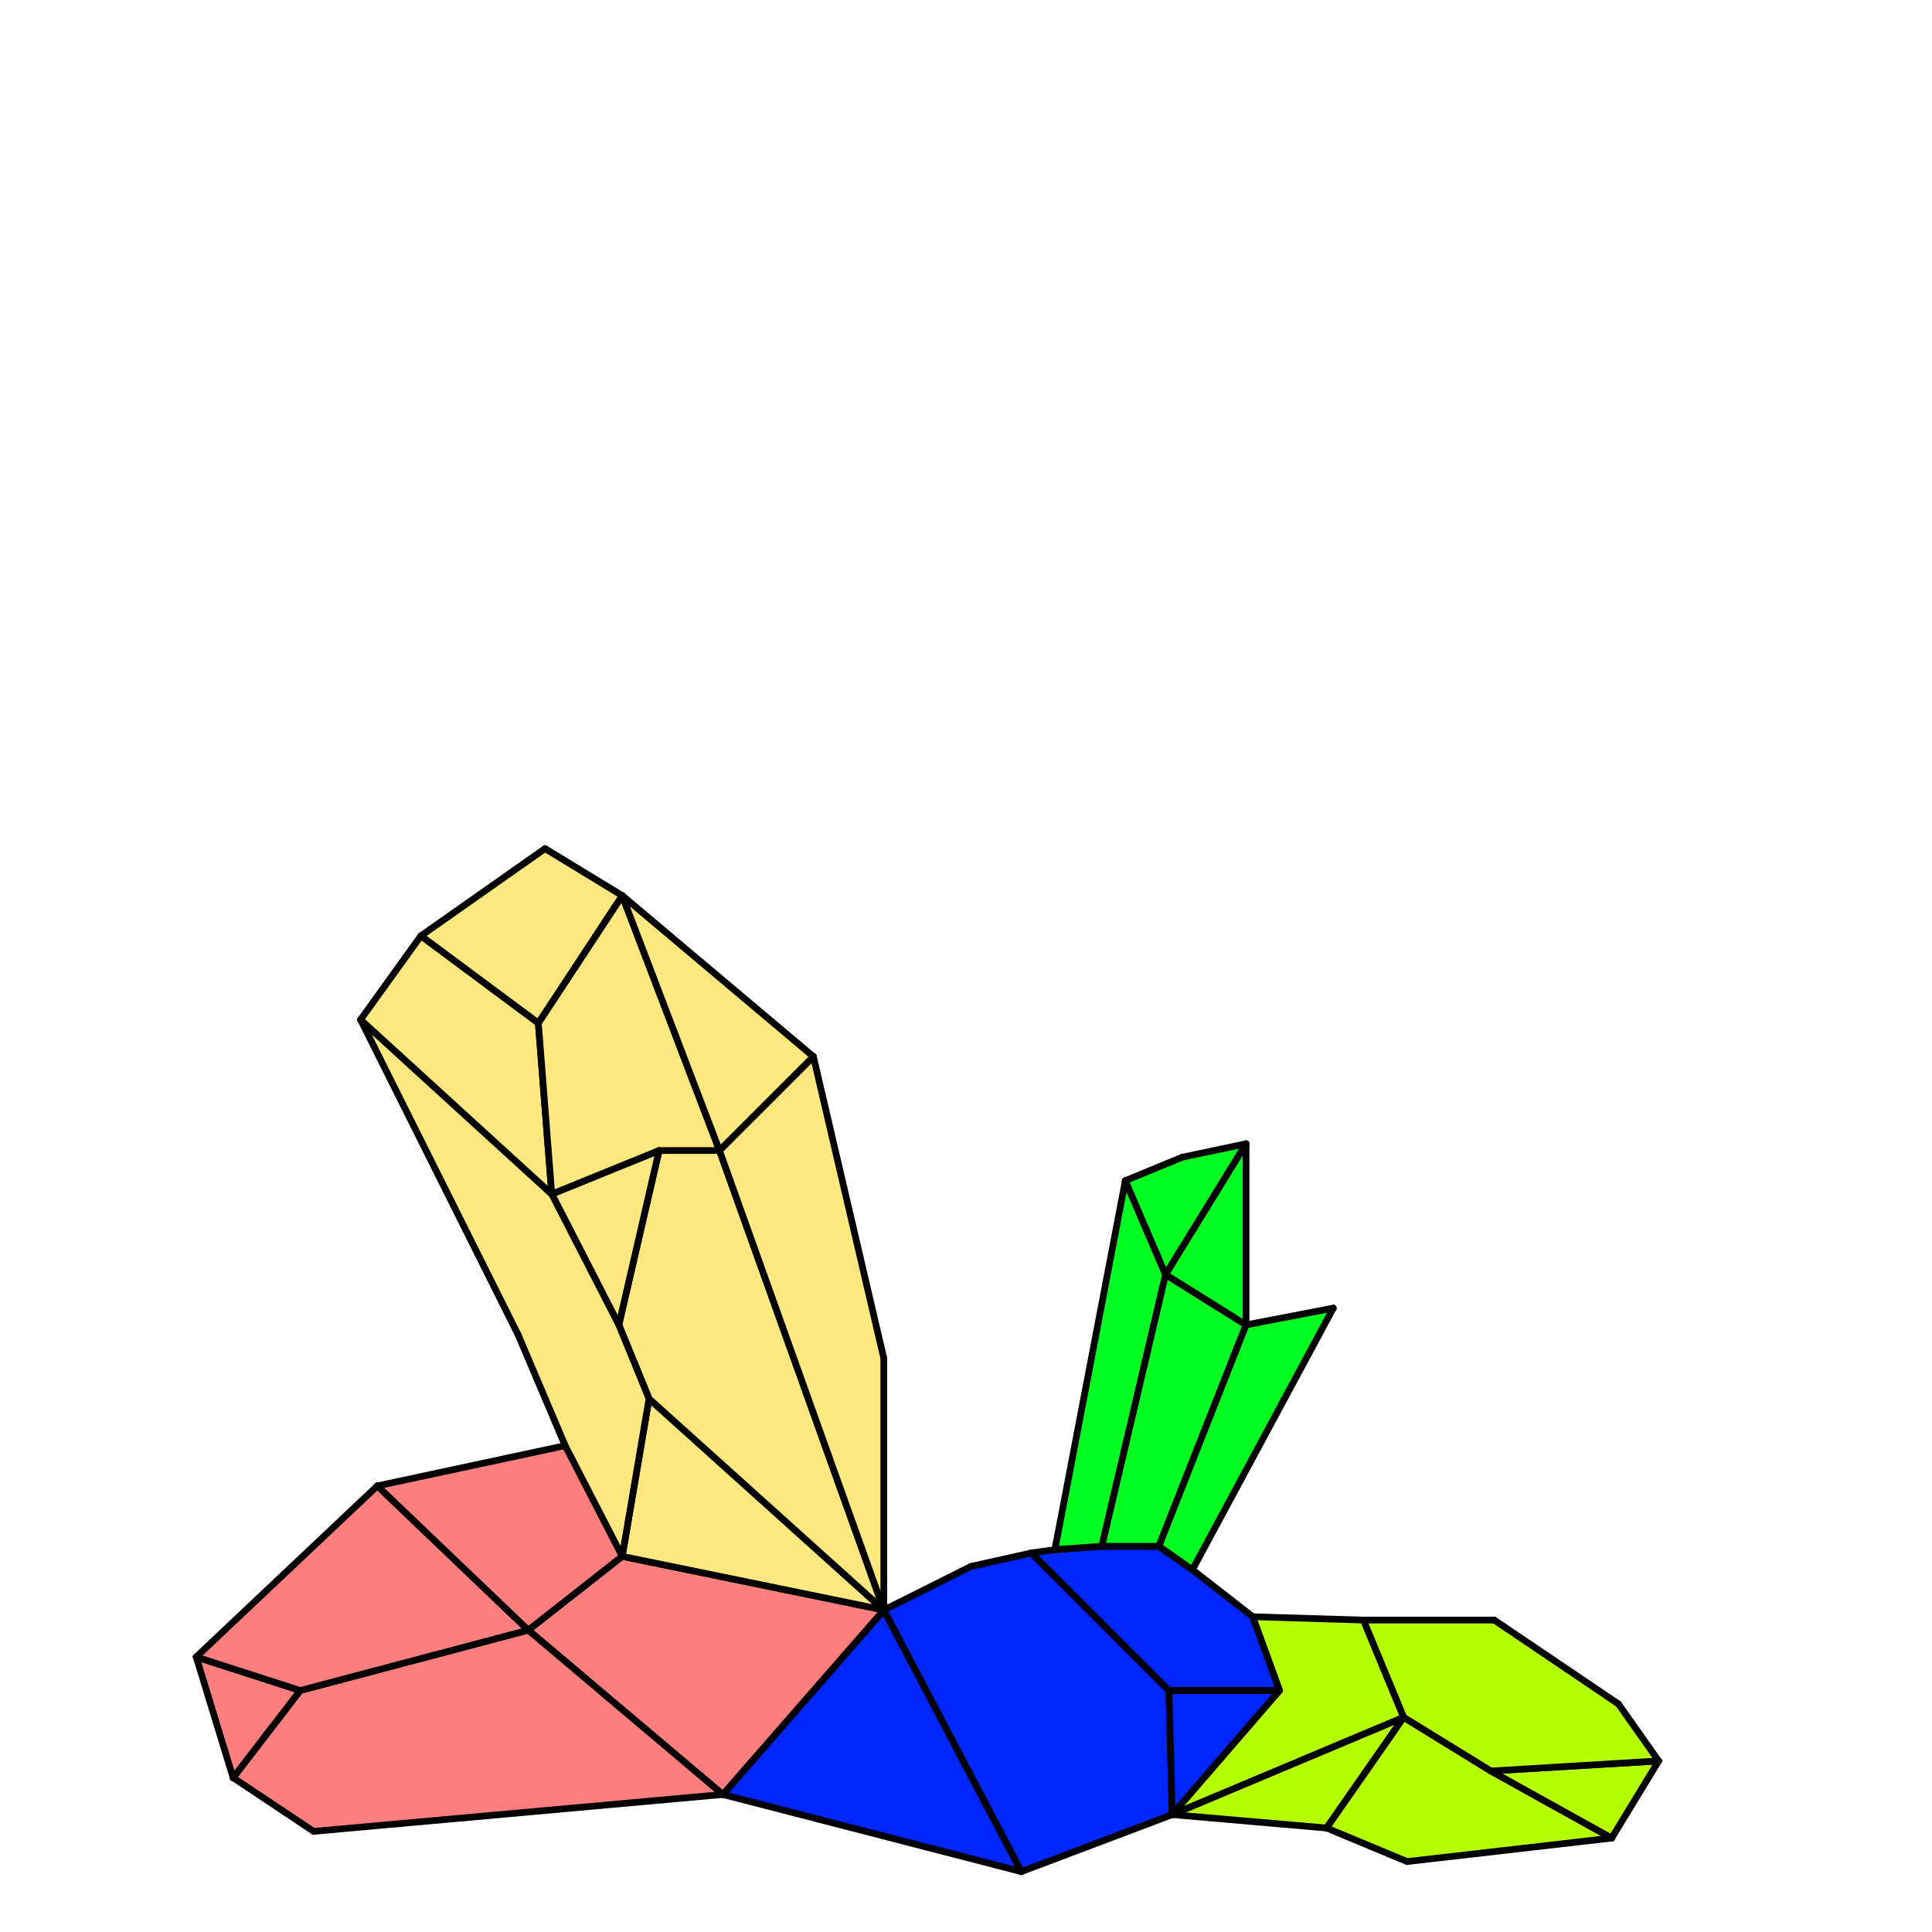 <?xml version="1.0" encoding="UTF-8"?>
<svg xmlns="http://www.w3.org/2000/svg" xmlns:xlink="http://www.w3.org/1999/xlink" width="576pt" height="576pt" viewBox="0 0 576 576" version="1.1">
<g id="surface139">
<path style=" stroke:none;fill-rule:nonzero;fill:rgb(0%,14.902%,100%);fill-opacity:1;" d="M 215.5 535 L 263.5 480 L 304.5 558 L 215.5 535 "/>
<path style="fill:none;stroke-width:2;stroke-linecap:round;stroke-linejoin:miter;stroke:rgb(0%,0%,0%);stroke-opacity:1;stroke-miterlimit:10;" d="M 215.5 535 L 263.5 480 "/>
<path style="fill:none;stroke-width:2;stroke-linecap:round;stroke-linejoin:miter;stroke:rgb(0%,0%,0%);stroke-opacity:1;stroke-miterlimit:10;" d="M 263.5 480 L 304.5 558 "/>
<path style="fill:none;stroke-width:2;stroke-linecap:round;stroke-linejoin:miter;stroke:rgb(0%,0%,0%);stroke-opacity:1;stroke-miterlimit:10;" d="M 304.5 558 L 215.5 535 "/>
<path style=" stroke:none;fill-rule:nonzero;fill:rgb(0%,14.902%,100%);fill-opacity:1;" d="M 263.5 480 L 289.5 467 L 307.5 463 L 348.5 504 L 349.5 541 L 304.5 558 L 263.5 480 "/>
<path style="fill:none;stroke-width:2;stroke-linecap:round;stroke-linejoin:miter;stroke:rgb(0%,0%,0%);stroke-opacity:1;stroke-miterlimit:10;" d="M 263.5 480 L 289.5 467 "/>
<path style="fill:none;stroke-width:2;stroke-linecap:round;stroke-linejoin:miter;stroke:rgb(0%,0%,0%);stroke-opacity:1;stroke-miterlimit:10;" d="M 289.5 467 L 307.5 463 "/>
<path style="fill:none;stroke-width:2;stroke-linecap:round;stroke-linejoin:miter;stroke:rgb(0%,0%,0%);stroke-opacity:1;stroke-miterlimit:10;" d="M 307.5 463 L 348.5 504 "/>
<path style="fill:none;stroke-width:2;stroke-linecap:round;stroke-linejoin:miter;stroke:rgb(0%,0%,0%);stroke-opacity:1;stroke-miterlimit:10;" d="M 348.5 504 L 349.5 541 "/>
<path style="fill:none;stroke-width:2;stroke-linecap:round;stroke-linejoin:miter;stroke:rgb(0%,0%,0%);stroke-opacity:1;stroke-miterlimit:10;" d="M 349.5 541 L 304.5 558 "/>
<path style="fill:none;stroke-width:2;stroke-linecap:round;stroke-linejoin:miter;stroke:rgb(0%,0%,0%);stroke-opacity:1;stroke-miterlimit:10;" d="M 304.5 558 L 263.5 480 "/>
<path style=" stroke:none;fill-rule:nonzero;fill:rgb(0%,14.902%,100%);fill-opacity:1;" d="M 348.5 504 L 381.5 504 L 349.5 541 L 348.5 504 "/>
<path style="fill:none;stroke-width:2;stroke-linecap:round;stroke-linejoin:miter;stroke:rgb(0%,0%,0%);stroke-opacity:1;stroke-miterlimit:10;" d="M 348.5 504 L 381.5 504 "/>
<path style="fill:none;stroke-width:2;stroke-linecap:round;stroke-linejoin:miter;stroke:rgb(0%,0%,0%);stroke-opacity:1;stroke-miterlimit:10;" d="M 381.5 504 L 349.5 541 "/>
<path style="fill:none;stroke-width:2;stroke-linecap:round;stroke-linejoin:miter;stroke:rgb(0%,0%,0%);stroke-opacity:1;stroke-miterlimit:10;" d="M 349.5 541 L 348.5 504 "/>
<path style=" stroke:none;fill-rule:nonzero;fill:rgb(0%,14.902%,100%);fill-opacity:1;" d="M 348.5 504 L 307.5 463 L 314.5 462 L 328.5 461 L 345.5 461 L 355.5 468 L 373.5 482 L 381.5 504 L 348.5 504 "/>
<path style="fill:none;stroke-width:2;stroke-linecap:round;stroke-linejoin:miter;stroke:rgb(0%,0%,0%);stroke-opacity:1;stroke-miterlimit:10;" d="M 348.5 504 L 307.5 463 "/>
<path style="fill:none;stroke-width:2;stroke-linecap:round;stroke-linejoin:miter;stroke:rgb(0%,0%,0%);stroke-opacity:1;stroke-miterlimit:10;" d="M 307.5 463 L 314.5 462 "/>
<path style="fill:none;stroke-width:2;stroke-linecap:round;stroke-linejoin:miter;stroke:rgb(0%,0%,0%);stroke-opacity:1;stroke-miterlimit:10;" d="M 314.5 462 L 328.5 461 "/>
<path style="fill:none;stroke-width:2;stroke-linecap:round;stroke-linejoin:miter;stroke:rgb(0%,0%,0%);stroke-opacity:1;stroke-miterlimit:10;" d="M 328.5 461 L 345.5 461 "/>
<path style="fill:none;stroke-width:2;stroke-linecap:round;stroke-linejoin:miter;stroke:rgb(0%,0%,0%);stroke-opacity:1;stroke-miterlimit:10;" d="M 345.5 461 L 355.5 468 "/>
<path style="fill:none;stroke-width:2;stroke-linecap:round;stroke-linejoin:miter;stroke:rgb(0%,0%,0%);stroke-opacity:1;stroke-miterlimit:10;" d="M 355.5 468 L 373.5 482 "/>
<path style="fill:none;stroke-width:2;stroke-linecap:round;stroke-linejoin:miter;stroke:rgb(0%,0%,0%);stroke-opacity:1;stroke-miterlimit:10;" d="M 373.5 482 L 381.5 504 "/>
<path style="fill:none;stroke-width:2;stroke-linecap:round;stroke-linejoin:miter;stroke:rgb(0%,0%,0%);stroke-opacity:1;stroke-miterlimit:10;" d="M 381.5 504 L 348.5 504 "/>
<path style=" stroke:none;fill-rule:nonzero;fill:rgb(100%,49.804%,49.804%);fill-opacity:1;" d="M 157.5 486 L 185.5 464 L 263.5 480 L 215.5 535 L 157.5 486 "/>
<path style="fill:none;stroke-width:2;stroke-linecap:round;stroke-linejoin:miter;stroke:rgb(0%,0%,0%);stroke-opacity:1;stroke-miterlimit:10;" d="M 157.5 486 L 185.5 464 "/>
<path style="fill:none;stroke-width:2;stroke-linecap:round;stroke-linejoin:miter;stroke:rgb(0%,0%,0%);stroke-opacity:1;stroke-miterlimit:10;" d="M 185.5 464 L 263.5 480 "/>
<path style="fill:none;stroke-width:2;stroke-linecap:round;stroke-linejoin:miter;stroke:rgb(0%,0%,0%);stroke-opacity:1;stroke-miterlimit:10;" d="M 263.5 480 L 215.5 535 "/>
<path style="fill:none;stroke-width:2;stroke-linecap:round;stroke-linejoin:miter;stroke:rgb(0%,0%,0%);stroke-opacity:1;stroke-miterlimit:10;" d="M 215.5 535 L 157.5 486 "/>
<path style=" stroke:none;fill-rule:nonzero;fill:rgb(100%,49.804%,49.804%);fill-opacity:1;" d="M 69.5 530 L 89.5 504 L 157.5 486 L 215.5 535 L 93.5 546 L 69.5 530 "/>
<path style="fill:none;stroke-width:2;stroke-linecap:round;stroke-linejoin:miter;stroke:rgb(0%,0%,0%);stroke-opacity:1;stroke-miterlimit:10;" d="M 69.5 530 L 89.5 504 "/>
<path style="fill:none;stroke-width:2;stroke-linecap:round;stroke-linejoin:miter;stroke:rgb(0%,0%,0%);stroke-opacity:1;stroke-miterlimit:10;" d="M 89.5 504 L 157.5 486 "/>
<path style="fill:none;stroke-width:2;stroke-linecap:round;stroke-linejoin:miter;stroke:rgb(0%,0%,0%);stroke-opacity:1;stroke-miterlimit:10;" d="M 157.5 486 L 215.5 535 "/>
<path style="fill:none;stroke-width:2;stroke-linecap:round;stroke-linejoin:miter;stroke:rgb(0%,0%,0%);stroke-opacity:1;stroke-miterlimit:10;" d="M 215.5 535 L 93.5 546 "/>
<path style="fill:none;stroke-width:2;stroke-linecap:round;stroke-linejoin:miter;stroke:rgb(0%,0%,0%);stroke-opacity:1;stroke-miterlimit:10;" d="M 93.5 546 L 69.5 530 "/>
<path style=" stroke:none;fill-rule:nonzero;fill:rgb(100%,49.804%,49.804%);fill-opacity:1;" d="M 58.5 494 L 89.5 504 L 69.5 530 L 58.5 494 "/>
<path style="fill:none;stroke-width:2;stroke-linecap:round;stroke-linejoin:miter;stroke:rgb(0%,0%,0%);stroke-opacity:1;stroke-miterlimit:10;" d="M 58.5 494 L 89.5 504 "/>
<path style="fill:none;stroke-width:2;stroke-linecap:round;stroke-linejoin:miter;stroke:rgb(0%,0%,0%);stroke-opacity:1;stroke-miterlimit:10;" d="M 89.5 504 L 69.5 530 "/>
<path style="fill:none;stroke-width:2;stroke-linecap:round;stroke-linejoin:miter;stroke:rgb(0%,0%,0%);stroke-opacity:1;stroke-miterlimit:10;" d="M 69.5 530 L 58.5 494 "/>
<path style=" stroke:none;fill-rule:nonzero;fill:rgb(100%,49.804%,49.804%);fill-opacity:1;" d="M 89.5 504 L 58.5 494 L 112.5 443 L 157.5 486 L 89.5 504 "/>
<path style="fill:none;stroke-width:2;stroke-linecap:round;stroke-linejoin:miter;stroke:rgb(0%,0%,0%);stroke-opacity:1;stroke-miterlimit:10;" d="M 89.5 504 L 58.5 494 "/>
<path style="fill:none;stroke-width:2;stroke-linecap:round;stroke-linejoin:miter;stroke:rgb(0%,0%,0%);stroke-opacity:1;stroke-miterlimit:10;" d="M 58.5 494 L 112.5 443 "/>
<path style="fill:none;stroke-width:2;stroke-linecap:round;stroke-linejoin:miter;stroke:rgb(0%,0%,0%);stroke-opacity:1;stroke-miterlimit:10;" d="M 112.5 443 L 157.5 486 "/>
<path style="fill:none;stroke-width:2;stroke-linecap:round;stroke-linejoin:miter;stroke:rgb(0%,0%,0%);stroke-opacity:1;stroke-miterlimit:10;" d="M 157.5 486 L 89.5 504 "/>
<path style=" stroke:none;fill-rule:nonzero;fill:rgb(100%,49.804%,49.804%);fill-opacity:1;" d="M 157.5 486 L 112.5 443 L 168.5 431 L 193.5 417 L 185.5 464 L 157.5 486 "/>
<path style="fill:none;stroke-width:2;stroke-linecap:round;stroke-linejoin:miter;stroke:rgb(0%,0%,0%);stroke-opacity:1;stroke-miterlimit:10;" d="M 157.5 486 L 112.5 443 "/>
<path style="fill:none;stroke-width:2;stroke-linecap:round;stroke-linejoin:miter;stroke:rgb(0%,0%,0%);stroke-opacity:1;stroke-miterlimit:10;" d="M 112.5 443 L 168.5 431 "/>
<path style="fill:none;stroke-width:2;stroke-linecap:round;stroke-linejoin:miter;stroke:rgb(0%,0%,0%);stroke-opacity:1;stroke-miterlimit:10;" d="M 168.5 431 L 193.5 417 "/>
<path style="fill:none;stroke-width:2;stroke-linecap:round;stroke-linejoin:miter;stroke:rgb(0%,0%,0%);stroke-opacity:1;stroke-miterlimit:10;" d="M 193.5 417 L 185.5 464 "/>
<path style="fill:none;stroke-width:2;stroke-linecap:round;stroke-linejoin:miter;stroke:rgb(0%,0%,0%);stroke-opacity:1;stroke-miterlimit:10;" d="M 185.5 464 L 157.5 486 "/>
<path style=" stroke:none;fill-rule:nonzero;fill:rgb(71.373%,100%,0%);fill-opacity:1;" d="M 381.5 504 L 373.5 482 L 406.5 483 L 418.5 512 L 349.5 541 L 381.5 504 "/>
<path style="fill:none;stroke-width:2;stroke-linecap:round;stroke-linejoin:miter;stroke:rgb(0%,0%,0%);stroke-opacity:1;stroke-miterlimit:10;" d="M 381.5 504 L 373.5 482 "/>
<path style="fill:none;stroke-width:2;stroke-linecap:round;stroke-linejoin:miter;stroke:rgb(0%,0%,0%);stroke-opacity:1;stroke-miterlimit:10;" d="M 373.5 482 L 406.5 483 "/>
<path style="fill:none;stroke-width:2;stroke-linecap:round;stroke-linejoin:miter;stroke:rgb(0%,0%,0%);stroke-opacity:1;stroke-miterlimit:10;" d="M 406.5 483 L 418.5 512 "/>
<path style="fill:none;stroke-width:2;stroke-linecap:round;stroke-linejoin:miter;stroke:rgb(0%,0%,0%);stroke-opacity:1;stroke-miterlimit:10;" d="M 418.5 512 L 349.5 541 "/>
<path style="fill:none;stroke-width:2;stroke-linecap:round;stroke-linejoin:miter;stroke:rgb(0%,0%,0%);stroke-opacity:1;stroke-miterlimit:10;" d="M 349.5 541 L 381.5 504 "/>
<path style=" stroke:none;fill-rule:nonzero;fill:rgb(71.373%,100%,0%);fill-opacity:1;" d="M 349.5 541 L 418.5 512 L 395.5 545 L 349.5 541 "/>
<path style="fill:none;stroke-width:2;stroke-linecap:round;stroke-linejoin:miter;stroke:rgb(0%,0%,0%);stroke-opacity:1;stroke-miterlimit:10;" d="M 349.5 541 L 418.5 512 "/>
<path style="fill:none;stroke-width:2;stroke-linecap:round;stroke-linejoin:miter;stroke:rgb(0%,0%,0%);stroke-opacity:1;stroke-miterlimit:10;" d="M 418.5 512 L 395.5 545 "/>
<path style="fill:none;stroke-width:2;stroke-linecap:round;stroke-linejoin:miter;stroke:rgb(0%,0%,0%);stroke-opacity:1;stroke-miterlimit:10;" d="M 395.5 545 L 349.5 541 "/>
<path style=" stroke:none;fill-rule:nonzero;fill:rgb(71.373%,100%,0%);fill-opacity:1;" d="M 395.5 545 L 418.5 512 L 444.5 528 L 480.5 548 L 419.5 555 L 395.5 545 "/>
<path style="fill:none;stroke-width:2;stroke-linecap:round;stroke-linejoin:miter;stroke:rgb(0%,0%,0%);stroke-opacity:1;stroke-miterlimit:10;" d="M 395.5 545 L 418.5 512 "/>
<path style="fill:none;stroke-width:2;stroke-linecap:round;stroke-linejoin:miter;stroke:rgb(0%,0%,0%);stroke-opacity:1;stroke-miterlimit:10;" d="M 418.5 512 L 444.5 528 "/>
<path style="fill:none;stroke-width:2;stroke-linecap:round;stroke-linejoin:miter;stroke:rgb(0%,0%,0%);stroke-opacity:1;stroke-miterlimit:10;" d="M 444.5 528 L 480.5 548 "/>
<path style="fill:none;stroke-width:2;stroke-linecap:round;stroke-linejoin:miter;stroke:rgb(0%,0%,0%);stroke-opacity:1;stroke-miterlimit:10;" d="M 480.5 548 L 419.5 555 "/>
<path style="fill:none;stroke-width:2;stroke-linecap:round;stroke-linejoin:miter;stroke:rgb(0%,0%,0%);stroke-opacity:1;stroke-miterlimit:10;" d="M 419.5 555 L 395.5 545 "/>
<path style=" stroke:none;fill-rule:nonzero;fill:rgb(71.373%,100%,0%);fill-opacity:1;" d="M 444.5 528 L 494.5 525 L 480.5 548 L 444.5 528 "/>
<path style="fill:none;stroke-width:2;stroke-linecap:round;stroke-linejoin:miter;stroke:rgb(0%,0%,0%);stroke-opacity:1;stroke-miterlimit:10;" d="M 444.5 528 L 494.5 525 "/>
<path style="fill:none;stroke-width:2;stroke-linecap:round;stroke-linejoin:miter;stroke:rgb(0%,0%,0%);stroke-opacity:1;stroke-miterlimit:10;" d="M 494.5 525 L 480.5 548 "/>
<path style="fill:none;stroke-width:2;stroke-linecap:round;stroke-linejoin:miter;stroke:rgb(0%,0%,0%);stroke-opacity:1;stroke-miterlimit:10;" d="M 480.5 548 L 444.5 528 "/>
<path style=" stroke:none;fill-rule:nonzero;fill:rgb(71.373%,100%,0%);fill-opacity:1;" d="M 444.5 528 L 418.5 512 L 406.5 483 L 445.5 483 L 482.5 508 L 494.5 525 L 444.5 528 "/>
<path style="fill:none;stroke-width:2;stroke-linecap:round;stroke-linejoin:miter;stroke:rgb(0%,0%,0%);stroke-opacity:1;stroke-miterlimit:10;" d="M 444.5 528 L 418.5 512 "/>
<path style="fill:none;stroke-width:2;stroke-linecap:round;stroke-linejoin:miter;stroke:rgb(0%,0%,0%);stroke-opacity:1;stroke-miterlimit:10;" d="M 418.5 512 L 406.5 483 "/>
<path style="fill:none;stroke-width:2;stroke-linecap:round;stroke-linejoin:miter;stroke:rgb(0%,0%,0%);stroke-opacity:1;stroke-miterlimit:10;" d="M 406.5 483 L 445.5 483 "/>
<path style="fill:none;stroke-width:2;stroke-linecap:round;stroke-linejoin:miter;stroke:rgb(0%,0%,0%);stroke-opacity:1;stroke-miterlimit:10;" d="M 445.5 483 L 482.5 508 "/>
<path style="fill:none;stroke-width:2;stroke-linecap:round;stroke-linejoin:miter;stroke:rgb(0%,0%,0%);stroke-opacity:1;stroke-miterlimit:10;" d="M 482.5 508 L 494.5 525 "/>
<path style="fill:none;stroke-width:2;stroke-linecap:round;stroke-linejoin:miter;stroke:rgb(0%,0%,0%);stroke-opacity:1;stroke-miterlimit:10;" d="M 494.5 525 L 444.5 528 "/>
<path style=" stroke:none;fill-rule:nonzero;fill:rgb(100%,91.373%,49.804%);fill-opacity:1;" d="M 185.5 464 L 193.5 417 L 263.5 480 L 185.5 464 "/>
<path style="fill:none;stroke-width:2;stroke-linecap:round;stroke-linejoin:miter;stroke:rgb(0%,0%,0%);stroke-opacity:1;stroke-miterlimit:10;" d="M 185.5 464 L 193.5 417 "/>
<path style="fill:none;stroke-width:2;stroke-linecap:round;stroke-linejoin:miter;stroke:rgb(0%,0%,0%);stroke-opacity:1;stroke-miterlimit:10;" d="M 193.5 417 L 263.5 480 "/>
<path style="fill:none;stroke-width:2;stroke-linecap:round;stroke-linejoin:miter;stroke:rgb(0%,0%,0%);stroke-opacity:1;stroke-miterlimit:10;" d="M 263.5 480 L 185.5 464 "/>
<path style=" stroke:none;fill-rule:nonzero;fill:rgb(100%,91.373%,49.804%);fill-opacity:1;" d="M 263.5 480 L 193.5 417 L 184.5 395 L 196.5 343 L 214.5 343 L 263.5 480 "/>
<path style="fill:none;stroke-width:2;stroke-linecap:round;stroke-linejoin:miter;stroke:rgb(0%,0%,0%);stroke-opacity:1;stroke-miterlimit:10;" d="M 263.5 480 L 193.5 417 "/>
<path style="fill:none;stroke-width:2;stroke-linecap:round;stroke-linejoin:miter;stroke:rgb(0%,0%,0%);stroke-opacity:1;stroke-miterlimit:10;" d="M 193.5 417 L 184.5 395 "/>
<path style="fill:none;stroke-width:2;stroke-linecap:round;stroke-linejoin:miter;stroke:rgb(0%,0%,0%);stroke-opacity:1;stroke-miterlimit:10;" d="M 184.5 395 L 196.5 343 "/>
<path style="fill:none;stroke-width:2;stroke-linecap:round;stroke-linejoin:miter;stroke:rgb(0%,0%,0%);stroke-opacity:1;stroke-miterlimit:10;" d="M 196.5 343 L 214.5 343 "/>
<path style="fill:none;stroke-width:2;stroke-linecap:round;stroke-linejoin:miter;stroke:rgb(0%,0%,0%);stroke-opacity:1;stroke-miterlimit:10;" d="M 214.5 343 L 263.5 480 "/>
<path style=" stroke:none;fill-rule:nonzero;fill:rgb(100%,91.373%,49.804%);fill-opacity:1;" d="M 214.5 343 L 242.5 315 L 263.5 405 L 263.5 480 L 214.5 343 "/>
<path style="fill:none;stroke-width:2;stroke-linecap:round;stroke-linejoin:miter;stroke:rgb(0%,0%,0%);stroke-opacity:1;stroke-miterlimit:10;" d="M 214.5 343 L 242.5 315 "/>
<path style="fill:none;stroke-width:2;stroke-linecap:round;stroke-linejoin:miter;stroke:rgb(0%,0%,0%);stroke-opacity:1;stroke-miterlimit:10;" d="M 242.5 315 L 263.5 405 "/>
<path style="fill:none;stroke-width:2;stroke-linecap:round;stroke-linejoin:miter;stroke:rgb(0%,0%,0%);stroke-opacity:1;stroke-miterlimit:10;" d="M 263.5 405 L 263.5 480 "/>
<path style="fill:none;stroke-width:2;stroke-linecap:round;stroke-linejoin:miter;stroke:rgb(0%,0%,0%);stroke-opacity:1;stroke-miterlimit:10;" d="M 263.5 480 L 214.5 343 "/>
<path style=" stroke:none;fill-rule:nonzero;fill:rgb(100%,91.373%,49.804%);fill-opacity:1;" d="M 184.5 395 L 164.5 356 L 196.5 343 L 184.5 395 "/>
<path style="fill:none;stroke-width:2;stroke-linecap:round;stroke-linejoin:miter;stroke:rgb(0%,0%,0%);stroke-opacity:1;stroke-miterlimit:10;" d="M 184.5 395 L 164.5 356 "/>
<path style="fill:none;stroke-width:2;stroke-linecap:round;stroke-linejoin:miter;stroke:rgb(0%,0%,0%);stroke-opacity:1;stroke-miterlimit:10;" d="M 164.5 356 L 196.5 343 "/>
<path style="fill:none;stroke-width:2;stroke-linecap:round;stroke-linejoin:miter;stroke:rgb(0%,0%,0%);stroke-opacity:1;stroke-miterlimit:10;" d="M 196.5 343 L 184.5 395 "/>
<path style=" stroke:none;fill-rule:nonzero;fill:rgb(100%,91.373%,49.804%);fill-opacity:1;" d="M 184.5 395 L 193.5 417 L 185.5 464 L 168.5 431 L 154.5 398 L 107.5 304 L 164.5 356 L 184.5 395 "/>
<path style="fill:none;stroke-width:2;stroke-linecap:round;stroke-linejoin:miter;stroke:rgb(0%,0%,0%);stroke-opacity:1;stroke-miterlimit:10;" d="M 184.5 395 L 193.5 417 "/>
<path style="fill:none;stroke-width:2;stroke-linecap:round;stroke-linejoin:miter;stroke:rgb(0%,0%,0%);stroke-opacity:1;stroke-miterlimit:10;" d="M 193.5 417 L 185.5 464 "/>
<path style="fill:none;stroke-width:2;stroke-linecap:round;stroke-linejoin:miter;stroke:rgb(0%,0%,0%);stroke-opacity:1;stroke-miterlimit:10;" d="M 185.5 464 L 168.5 431 "/>
<path style="fill:none;stroke-width:2;stroke-linecap:round;stroke-linejoin:miter;stroke:rgb(0%,0%,0%);stroke-opacity:1;stroke-miterlimit:10;" d="M 168.5 431 L 154.5 398 "/>
<path style="fill:none;stroke-width:2;stroke-linecap:round;stroke-linejoin:miter;stroke:rgb(0%,0%,0%);stroke-opacity:1;stroke-miterlimit:10;" d="M 154.5 398 L 107.5 304 "/>
<path style="fill:none;stroke-width:2;stroke-linecap:round;stroke-linejoin:miter;stroke:rgb(0%,0%,0%);stroke-opacity:1;stroke-miterlimit:10;" d="M 107.5 304 L 164.5 356 "/>
<path style="fill:none;stroke-width:2;stroke-linecap:round;stroke-linejoin:miter;stroke:rgb(0%,0%,0%);stroke-opacity:1;stroke-miterlimit:10;" d="M 164.5 356 L 184.5 395 "/>
<path style=" stroke:none;fill-rule:nonzero;fill:rgb(100%,91.373%,49.804%);fill-opacity:1;" d="M 107.5 304 L 125.5 279 L 160.5 305 L 164.5 356 L 107.5 304 "/>
<path style="fill:none;stroke-width:2;stroke-linecap:round;stroke-linejoin:miter;stroke:rgb(0%,0%,0%);stroke-opacity:1;stroke-miterlimit:10;" d="M 107.5 304 L 125.5 279 "/>
<path style="fill:none;stroke-width:2;stroke-linecap:round;stroke-linejoin:miter;stroke:rgb(0%,0%,0%);stroke-opacity:1;stroke-miterlimit:10;" d="M 125.5 279 L 160.5 305 "/>
<path style="fill:none;stroke-width:2;stroke-linecap:round;stroke-linejoin:miter;stroke:rgb(0%,0%,0%);stroke-opacity:1;stroke-miterlimit:10;" d="M 160.5 305 L 164.5 356 "/>
<path style="fill:none;stroke-width:2;stroke-linecap:round;stroke-linejoin:miter;stroke:rgb(0%,0%,0%);stroke-opacity:1;stroke-miterlimit:10;" d="M 164.5 356 L 107.5 304 "/>
<path style=" stroke:none;fill-rule:nonzero;fill:rgb(100%,91.373%,49.804%);fill-opacity:1;" d="M 185.5 267 L 214.5 343 L 196.5 343 L 164.5 356 L 160.5 305 L 185.5 267 "/>
<path style="fill:none;stroke-width:2;stroke-linecap:round;stroke-linejoin:miter;stroke:rgb(0%,0%,0%);stroke-opacity:1;stroke-miterlimit:10;" d="M 185.5 267 L 214.5 343 "/>
<path style="fill:none;stroke-width:2;stroke-linecap:round;stroke-linejoin:miter;stroke:rgb(0%,0%,0%);stroke-opacity:1;stroke-miterlimit:10;" d="M 214.5 343 L 196.5 343 "/>
<path style="fill:none;stroke-width:2;stroke-linecap:round;stroke-linejoin:miter;stroke:rgb(0%,0%,0%);stroke-opacity:1;stroke-miterlimit:10;" d="M 196.5 343 L 164.5 356 "/>
<path style="fill:none;stroke-width:2;stroke-linecap:round;stroke-linejoin:miter;stroke:rgb(0%,0%,0%);stroke-opacity:1;stroke-miterlimit:10;" d="M 164.5 356 L 160.5 305 "/>
<path style="fill:none;stroke-width:2;stroke-linecap:round;stroke-linejoin:miter;stroke:rgb(0%,0%,0%);stroke-opacity:1;stroke-miterlimit:10;" d="M 160.5 305 L 185.5 267 "/>
<path style=" stroke:none;fill-rule:nonzero;fill:rgb(100%,91.373%,49.804%);fill-opacity:1;" d="M 125.5 279 L 162.5 253 L 185.5 267 L 160.5 305 L 125.5 279 "/>
<path style="fill:none;stroke-width:2;stroke-linecap:round;stroke-linejoin:miter;stroke:rgb(0%,0%,0%);stroke-opacity:1;stroke-miterlimit:10;" d="M 125.5 279 L 162.5 253 "/>
<path style="fill:none;stroke-width:2;stroke-linecap:round;stroke-linejoin:miter;stroke:rgb(0%,0%,0%);stroke-opacity:1;stroke-miterlimit:10;" d="M 162.5 253 L 185.5 267 "/>
<path style="fill:none;stroke-width:2;stroke-linecap:round;stroke-linejoin:miter;stroke:rgb(0%,0%,0%);stroke-opacity:1;stroke-miterlimit:10;" d="M 185.5 267 L 160.5 305 "/>
<path style="fill:none;stroke-width:2;stroke-linecap:round;stroke-linejoin:miter;stroke:rgb(0%,0%,0%);stroke-opacity:1;stroke-miterlimit:10;" d="M 160.5 305 L 125.5 279 "/>
<path style=" stroke:none;fill-rule:nonzero;fill:rgb(100%,91.373%,49.804%);fill-opacity:1;" d="M 185.5 267 L 242.5 315 L 214.5 343 L 185.5 267 "/>
<path style="fill:none;stroke-width:2;stroke-linecap:round;stroke-linejoin:miter;stroke:rgb(0%,0%,0%);stroke-opacity:1;stroke-miterlimit:10;" d="M 185.5 267 L 242.5 315 "/>
<path style="fill:none;stroke-width:2;stroke-linecap:round;stroke-linejoin:miter;stroke:rgb(0%,0%,0%);stroke-opacity:1;stroke-miterlimit:10;" d="M 242.5 315 L 214.5 343 "/>
<path style="fill:none;stroke-width:2;stroke-linecap:round;stroke-linejoin:miter;stroke:rgb(0%,0%,0%);stroke-opacity:1;stroke-miterlimit:10;" d="M 214.5 343 L 185.5 267 "/>
<path style=" stroke:none;fill-rule:nonzero;fill:rgb(0%,100%,12.941%);fill-opacity:1;" d="M 314.5 462 L 335.5 352 L 347.5 380 L 328.5 461 L 314.5 462 "/>
<path style="fill:none;stroke-width:2;stroke-linecap:round;stroke-linejoin:miter;stroke:rgb(0%,0%,0%);stroke-opacity:1;stroke-miterlimit:10;" d="M 314.5 462 L 335.5 352 "/>
<path style="fill:none;stroke-width:2;stroke-linecap:round;stroke-linejoin:miter;stroke:rgb(0%,0%,0%);stroke-opacity:1;stroke-miterlimit:10;" d="M 335.5 352 L 347.5 380 "/>
<path style="fill:none;stroke-width:2;stroke-linecap:round;stroke-linejoin:miter;stroke:rgb(0%,0%,0%);stroke-opacity:1;stroke-miterlimit:10;" d="M 347.5 380 L 328.5 461 "/>
<path style="fill:none;stroke-width:2;stroke-linecap:round;stroke-linejoin:miter;stroke:rgb(0%,0%,0%);stroke-opacity:1;stroke-miterlimit:10;" d="M 328.5 461 L 314.5 462 "/>
<path style=" stroke:none;fill-rule:nonzero;fill:rgb(0%,100%,12.941%);fill-opacity:1;" d="M 328.5 461 L 347.5 380 L 371.5 395 L 345.5 461 L 328.5 461 "/>
<path style="fill:none;stroke-width:2;stroke-linecap:round;stroke-linejoin:miter;stroke:rgb(0%,0%,0%);stroke-opacity:1;stroke-miterlimit:10;" d="M 328.5 461 L 347.5 380 "/>
<path style="fill:none;stroke-width:2;stroke-linecap:round;stroke-linejoin:miter;stroke:rgb(0%,0%,0%);stroke-opacity:1;stroke-miterlimit:10;" d="M 347.5 380 L 371.5 395 "/>
<path style="fill:none;stroke-width:2;stroke-linecap:round;stroke-linejoin:miter;stroke:rgb(0%,0%,0%);stroke-opacity:1;stroke-miterlimit:10;" d="M 371.5 395 L 345.5 461 "/>
<path style="fill:none;stroke-width:2;stroke-linecap:round;stroke-linejoin:miter;stroke:rgb(0%,0%,0%);stroke-opacity:1;stroke-miterlimit:10;" d="M 345.5 461 L 328.5 461 "/>
<path style=" stroke:none;fill-rule:nonzero;fill:rgb(0%,100%,12.941%);fill-opacity:1;" d="M 345.5 461 L 371.5 395 L 397.5 390 L 355.5 468 L 345.5 461 "/>
<path style="fill:none;stroke-width:2;stroke-linecap:round;stroke-linejoin:miter;stroke:rgb(0%,0%,0%);stroke-opacity:1;stroke-miterlimit:10;" d="M 345.5 461 L 371.5 395 "/>
<path style="fill:none;stroke-width:2;stroke-linecap:round;stroke-linejoin:miter;stroke:rgb(0%,0%,0%);stroke-opacity:1;stroke-miterlimit:10;" d="M 371.5 395 L 397.5 390 "/>
<path style="fill:none;stroke-width:2;stroke-linecap:round;stroke-linejoin:miter;stroke:rgb(0%,0%,0%);stroke-opacity:1;stroke-miterlimit:10;" d="M 397.5 390 L 355.5 468 "/>
<path style="fill:none;stroke-width:2;stroke-linecap:round;stroke-linejoin:miter;stroke:rgb(0%,0%,0%);stroke-opacity:1;stroke-miterlimit:10;" d="M 355.5 468 L 345.5 461 "/>
<path style=" stroke:none;fill-rule:nonzero;fill:rgb(0%,100%,12.941%);fill-opacity:1;" d="M 347.5 380 L 335.5 352 L 352.5 345 L 371.5 341 L 347.5 380 "/>
<path style="fill:none;stroke-width:2;stroke-linecap:round;stroke-linejoin:miter;stroke:rgb(0%,0%,0%);stroke-opacity:1;stroke-miterlimit:10;" d="M 347.5 380 L 335.5 352 "/>
<path style="fill:none;stroke-width:2;stroke-linecap:round;stroke-linejoin:miter;stroke:rgb(0%,0%,0%);stroke-opacity:1;stroke-miterlimit:10;" d="M 335.5 352 L 352.5 345 "/>
<path style="fill:none;stroke-width:2;stroke-linecap:round;stroke-linejoin:miter;stroke:rgb(0%,0%,0%);stroke-opacity:1;stroke-miterlimit:10;" d="M 352.5 345 L 371.5 341 "/>
<path style="fill:none;stroke-width:2;stroke-linecap:round;stroke-linejoin:miter;stroke:rgb(0%,0%,0%);stroke-opacity:1;stroke-miterlimit:10;" d="M 371.5 341 L 347.5 380 "/>
<path style=" stroke:none;fill-rule:nonzero;fill:rgb(0%,100%,12.941%);fill-opacity:1;" d="M 347.5 380 L 371.5 341 L 371.5 395 L 347.5 380 "/>
<path style="fill:none;stroke-width:2;stroke-linecap:round;stroke-linejoin:miter;stroke:rgb(0%,0%,0%);stroke-opacity:1;stroke-miterlimit:10;" d="M 347.5 380 L 371.5 341 "/>
<path style="fill:none;stroke-width:2;stroke-linecap:round;stroke-linejoin:miter;stroke:rgb(0%,0%,0%);stroke-opacity:1;stroke-miterlimit:10;" d="M 371.5 341 L 371.5 395 "/>
<path style="fill:none;stroke-width:2;stroke-linecap:round;stroke-linejoin:miter;stroke:rgb(0%,0%,0%);stroke-opacity:1;stroke-miterlimit:10;" d="M 371.5 395 L 347.5 380 "/>
</g>
</svg>
